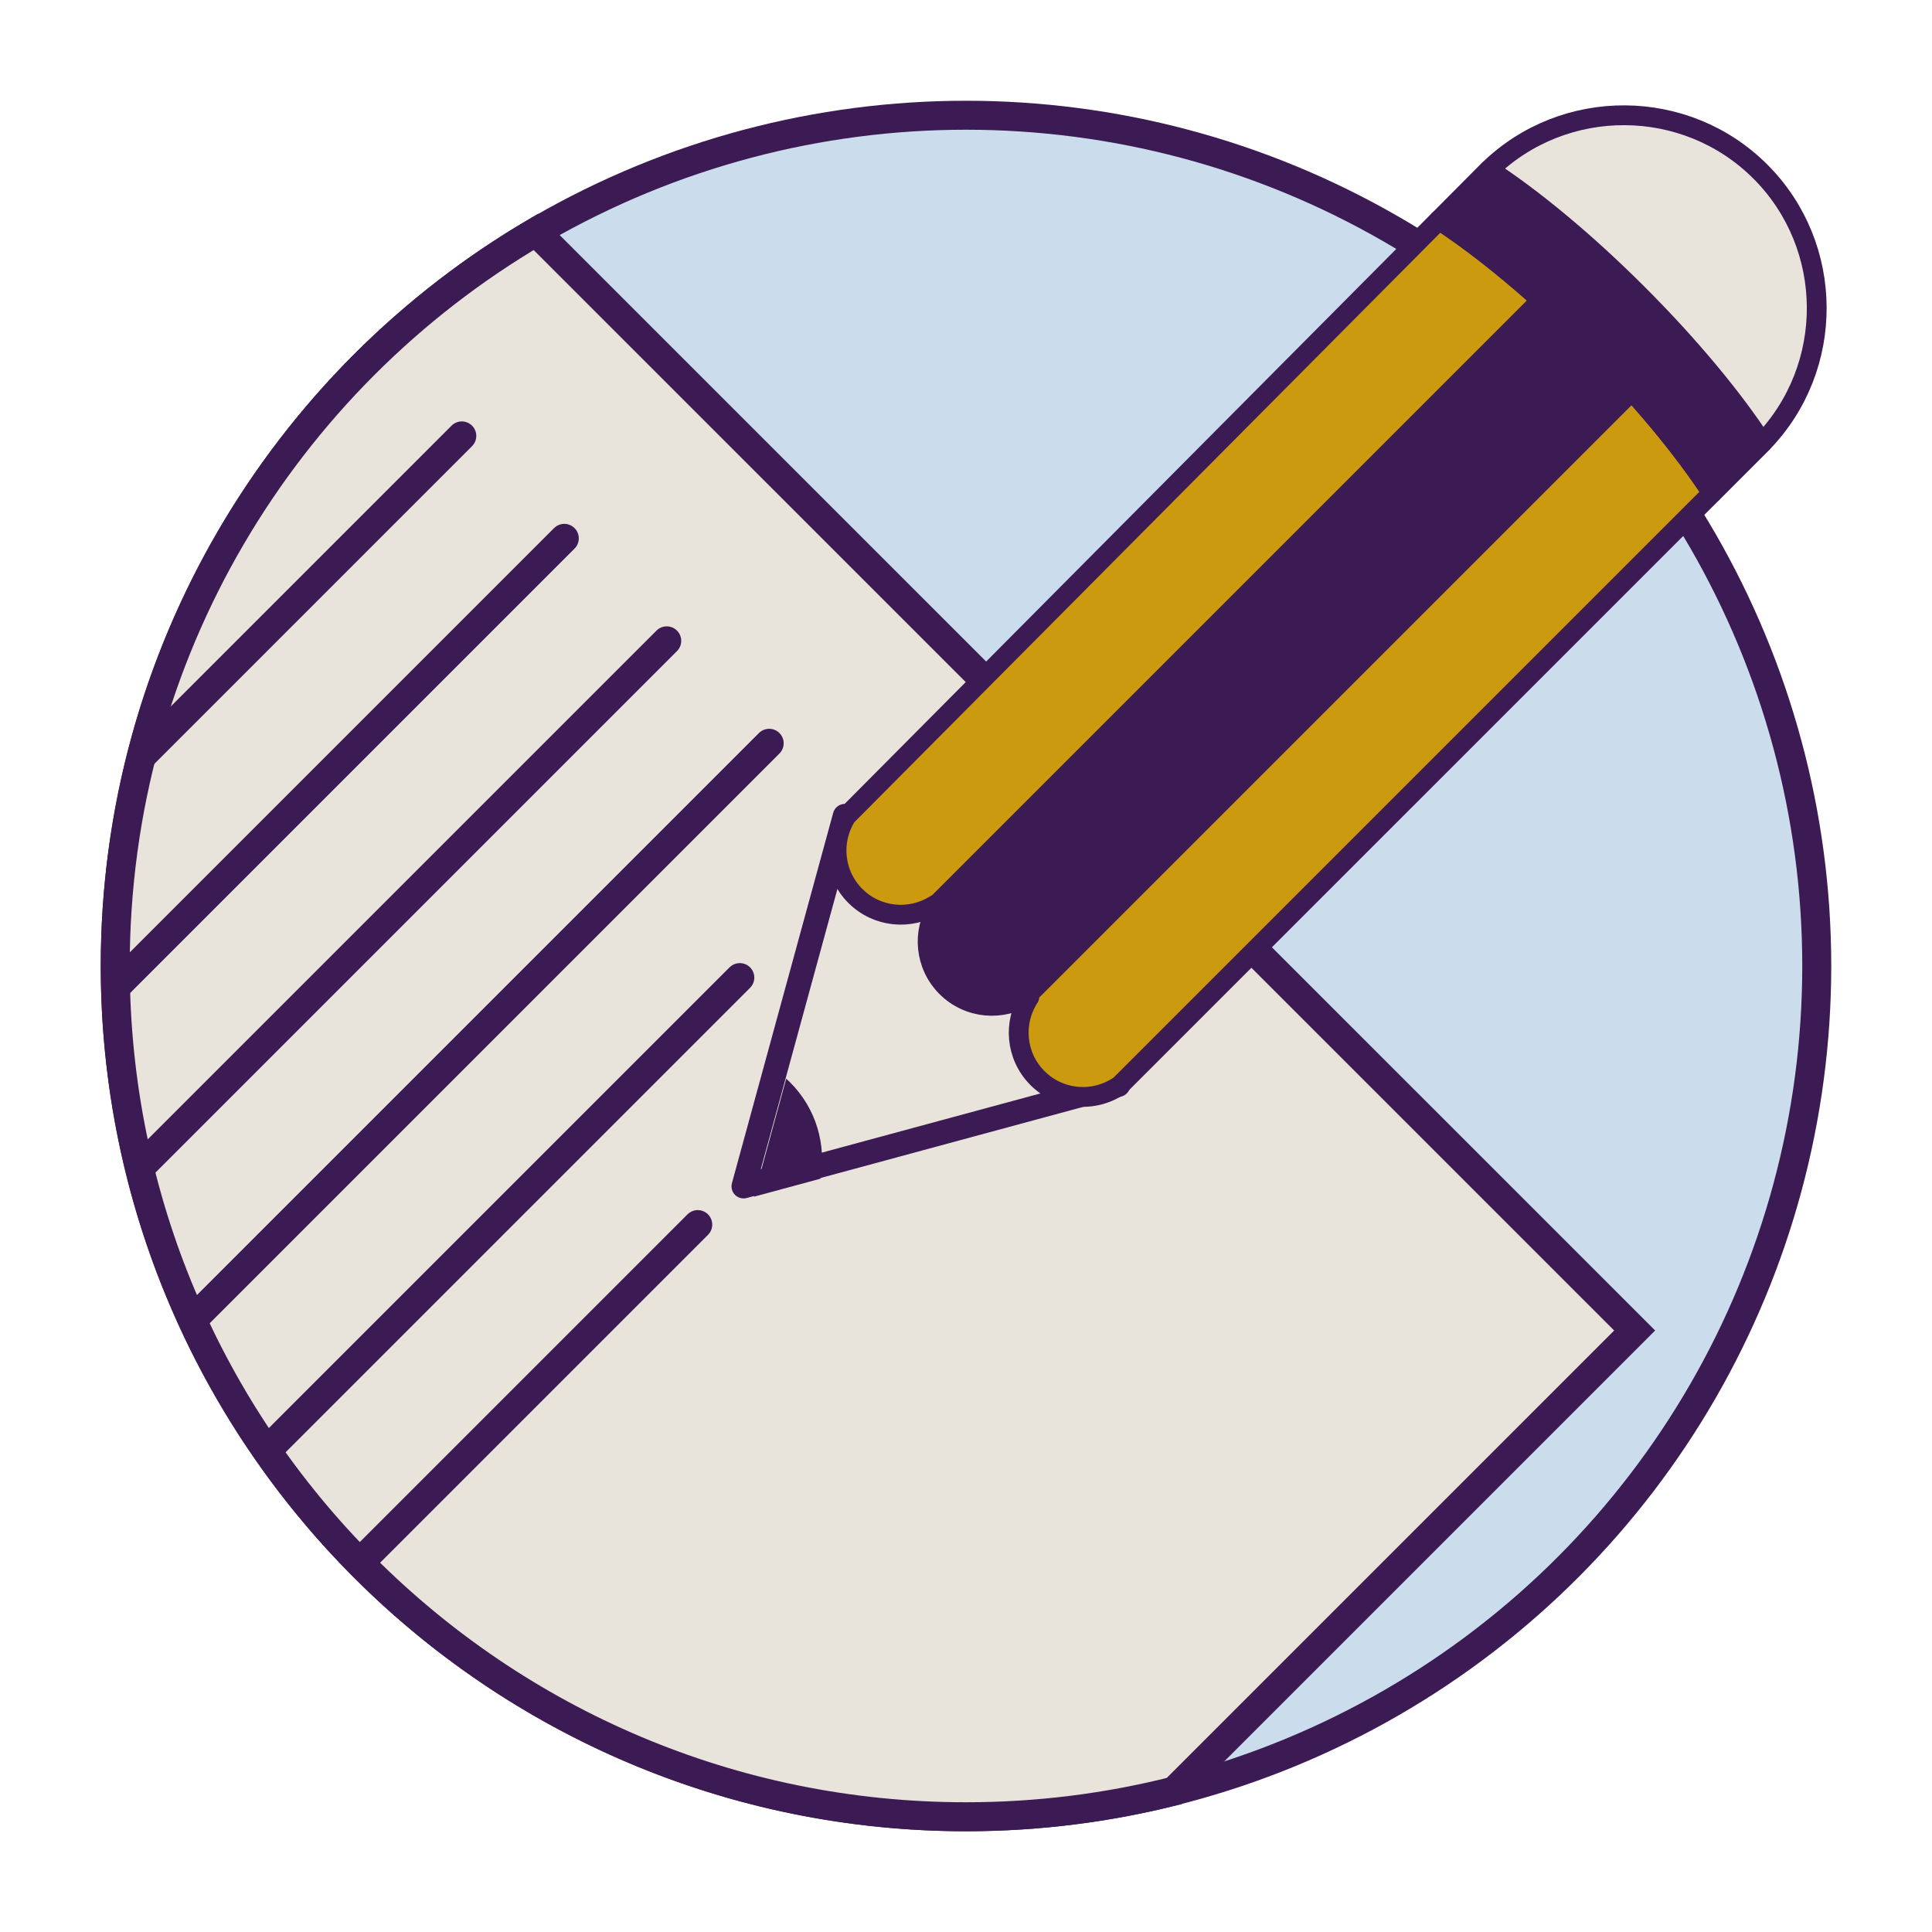 <?xml version="1.0" encoding="UTF-8"?>
<svg id="Layer_1" data-name="Layer 1" xmlns="http://www.w3.org/2000/svg" xmlns:xlink="http://www.w3.org/1999/xlink" viewBox="0 0 400 400">
  <defs>
    <style>
      .cls-1 {
        fill: none;
      }

      .cls-2 {
        fill: #cbdced;
      }

      .cls-2, .cls-3, .cls-4, .cls-5, .cls-6, .cls-7, .cls-8 {
        stroke: #3c1a53;
      }

      .cls-2, .cls-5, .cls-8 {
        stroke-width: 6px;
      }

      .cls-2, .cls-8 {
        stroke-miterlimit: 10;
      }

      .cls-3, .cls-4, .cls-5, .cls-6, .cls-7 {
        stroke-linecap: round;
        stroke-linejoin: round;
      }

      .cls-3, .cls-6, .cls-7 {
        stroke-width: 4.1px;
      }

      .cls-3, .cls-9 {
        fill: #3c1a53;
      }

      .cls-10 {
        clip-path: url(#clippath-1);
      }

      .cls-4 {
        stroke-width: 5px;
      }

      .cls-4, .cls-5, .cls-6, .cls-8 {
        fill: #e8e3db;
      }

      .cls-7 {
        fill: #cc9a0e;
      }

      .cls-11 {
        clip-path: url(#clippath);
      }
    </style>
    <clipPath id="clippath">
      <path class="cls-1" d="M110.96,48C58.85,78.59,23.86,135.21,23.86,200c0,97.28,78.86,176.14,176.14,176.14,14.87,0,29.3-1.85,43.09-5.32l95.35-95.35L110.96,48Z"/>
    </clipPath>
    <clipPath id="clippath-1">
      <path class="cls-1" d="M566.68,39.53c-52.11,30.59-87.1,87.2-87.1,152,0,97.28,78.86,176.14,176.14,176.14,14.87,0,29.3-1.85,43.09-5.32l95.35-95.35-227.47-227.47Z"/>
    </clipPath>
  </defs>
  <g>
    <circle class="cls-2" cx="200" cy="200" r="176.14"/>
    <path class="cls-8" d="M110.96,48C58.85,78.59,23.86,135.21,23.86,200c0,97.28,78.86,176.14,176.14,176.14,14.87,0,29.3-1.85,43.09-5.32l95.35-95.35L110.96,48Z"/>
    <g>
      <polygon class="cls-4" points="231.52 224.61 153.95 245.62 174.92 168.94 231.52 224.61"/>
      <path class="cls-7" d="M175.09,169.11l.04.04c-3.12,5.13-2.48,11.91,1.96,16.34,4.49,4.49,11.37,5.09,16.53,1.84l.5.49c-3.26,5.15-2.66,12.04,1.83,16.53,4.55,4.55,11.55,5.11,16.72,1.72l.42.42c-3.39,5.17-2.83,12.18,1.71,16.72,4.6,4.6,11.72,5.12,16.9,1.59l.03.03,122.74-122.74c-5.9-9.05-14.86-19.93-25.75-30.82-10.87-10.87-21.74-19.82-30.78-25.73l-122.84,123.58Z"/>
      <path class="cls-3" d="M354.48,102.09l10-10c.13-.13.25-.27.38-.4-5.9-9.05-14.86-19.92-25.74-30.81-10.88-10.88-21.76-19.84-30.81-25.74-.13.13-.27.25-.4.38l-9.96,10.02c9.04,5.9,19.91,14.85,30.78,25.73s19.85,21.77,25.75,30.82Z"/>
      <path class="cls-9" d="M328.46,71.52h0s.01.02.02.03l-.02-.03Z"/>
      <path class="cls-6" d="M339.11,60.89c10.88,10.88,19.84,21.76,25.74,30.81,15.17-15.59,15.05-40.74-.38-56.17s-40.58-15.55-56.17-.38c9.05,5.9,19.92,14.86,30.81,25.74Z"/>
      <path class="cls-9" d="M192.31,186.02l.23.22c-3.12,5.29-1.98,12.72,3.16,17.86s12.75,6.31,18.05,3.05l.4.39,125.17-125.17c-.12-.13-.24-.26-.35-.38-.65-.71-1.3-1.42-1.97-2.14-.26-.28-.52-.56-.79-.84-.56-.6-1.13-1.21-1.71-1.81-.28-.3-.57-.6-.86-.9-.59-.61-1.18-1.23-1.78-1.85-.27-.27-.53-.55-.8-.82-.86-.88-1.73-1.76-2.6-2.64h0c-.85-.85-1.69-1.68-2.54-2.51-.27-.27-.54-.53-.82-.79-.57-.56-1.15-1.11-1.72-1.66-.32-.31-.64-.61-.96-.92-.52-.5-1.05-.99-1.57-1.49-.33-.31-.67-.62-1-.93-.52-.48-1.03-.96-1.55-1.43-.21-.2-.43-.39-.64-.59l-125.35,125.35Z"/>
      <path class="cls-9" d="M156.1,247.76l13.75-3.72c1.25-7.02-.84-14.51-6.26-19.94-.26-.26-.53-.52-.81-.77l-6.68,24.43Z"/>
    </g>
    <g class="cls-11">
      <path class="cls-5" d="M95.61,90.25L-57.04,242.91M-35.83,264.12L116.83,111.46M-14.62,285.34l152.66-152.66M6.59,306.55l152.66-152.66M27.81,327.76l125.36-125.36M49.02,348.98l95.44-95.44"/>
    </g>
  </g>
  <g class="cls-10">
    <path class="cls-5" d="M551.33,81.78l-152.66,152.66M419.89,255.65l152.66-152.66M441.1,276.87l152.66-152.66M462.31,298.08l152.66-152.66M483.52,319.29l125.36-125.36"/>
  </g>
</svg>